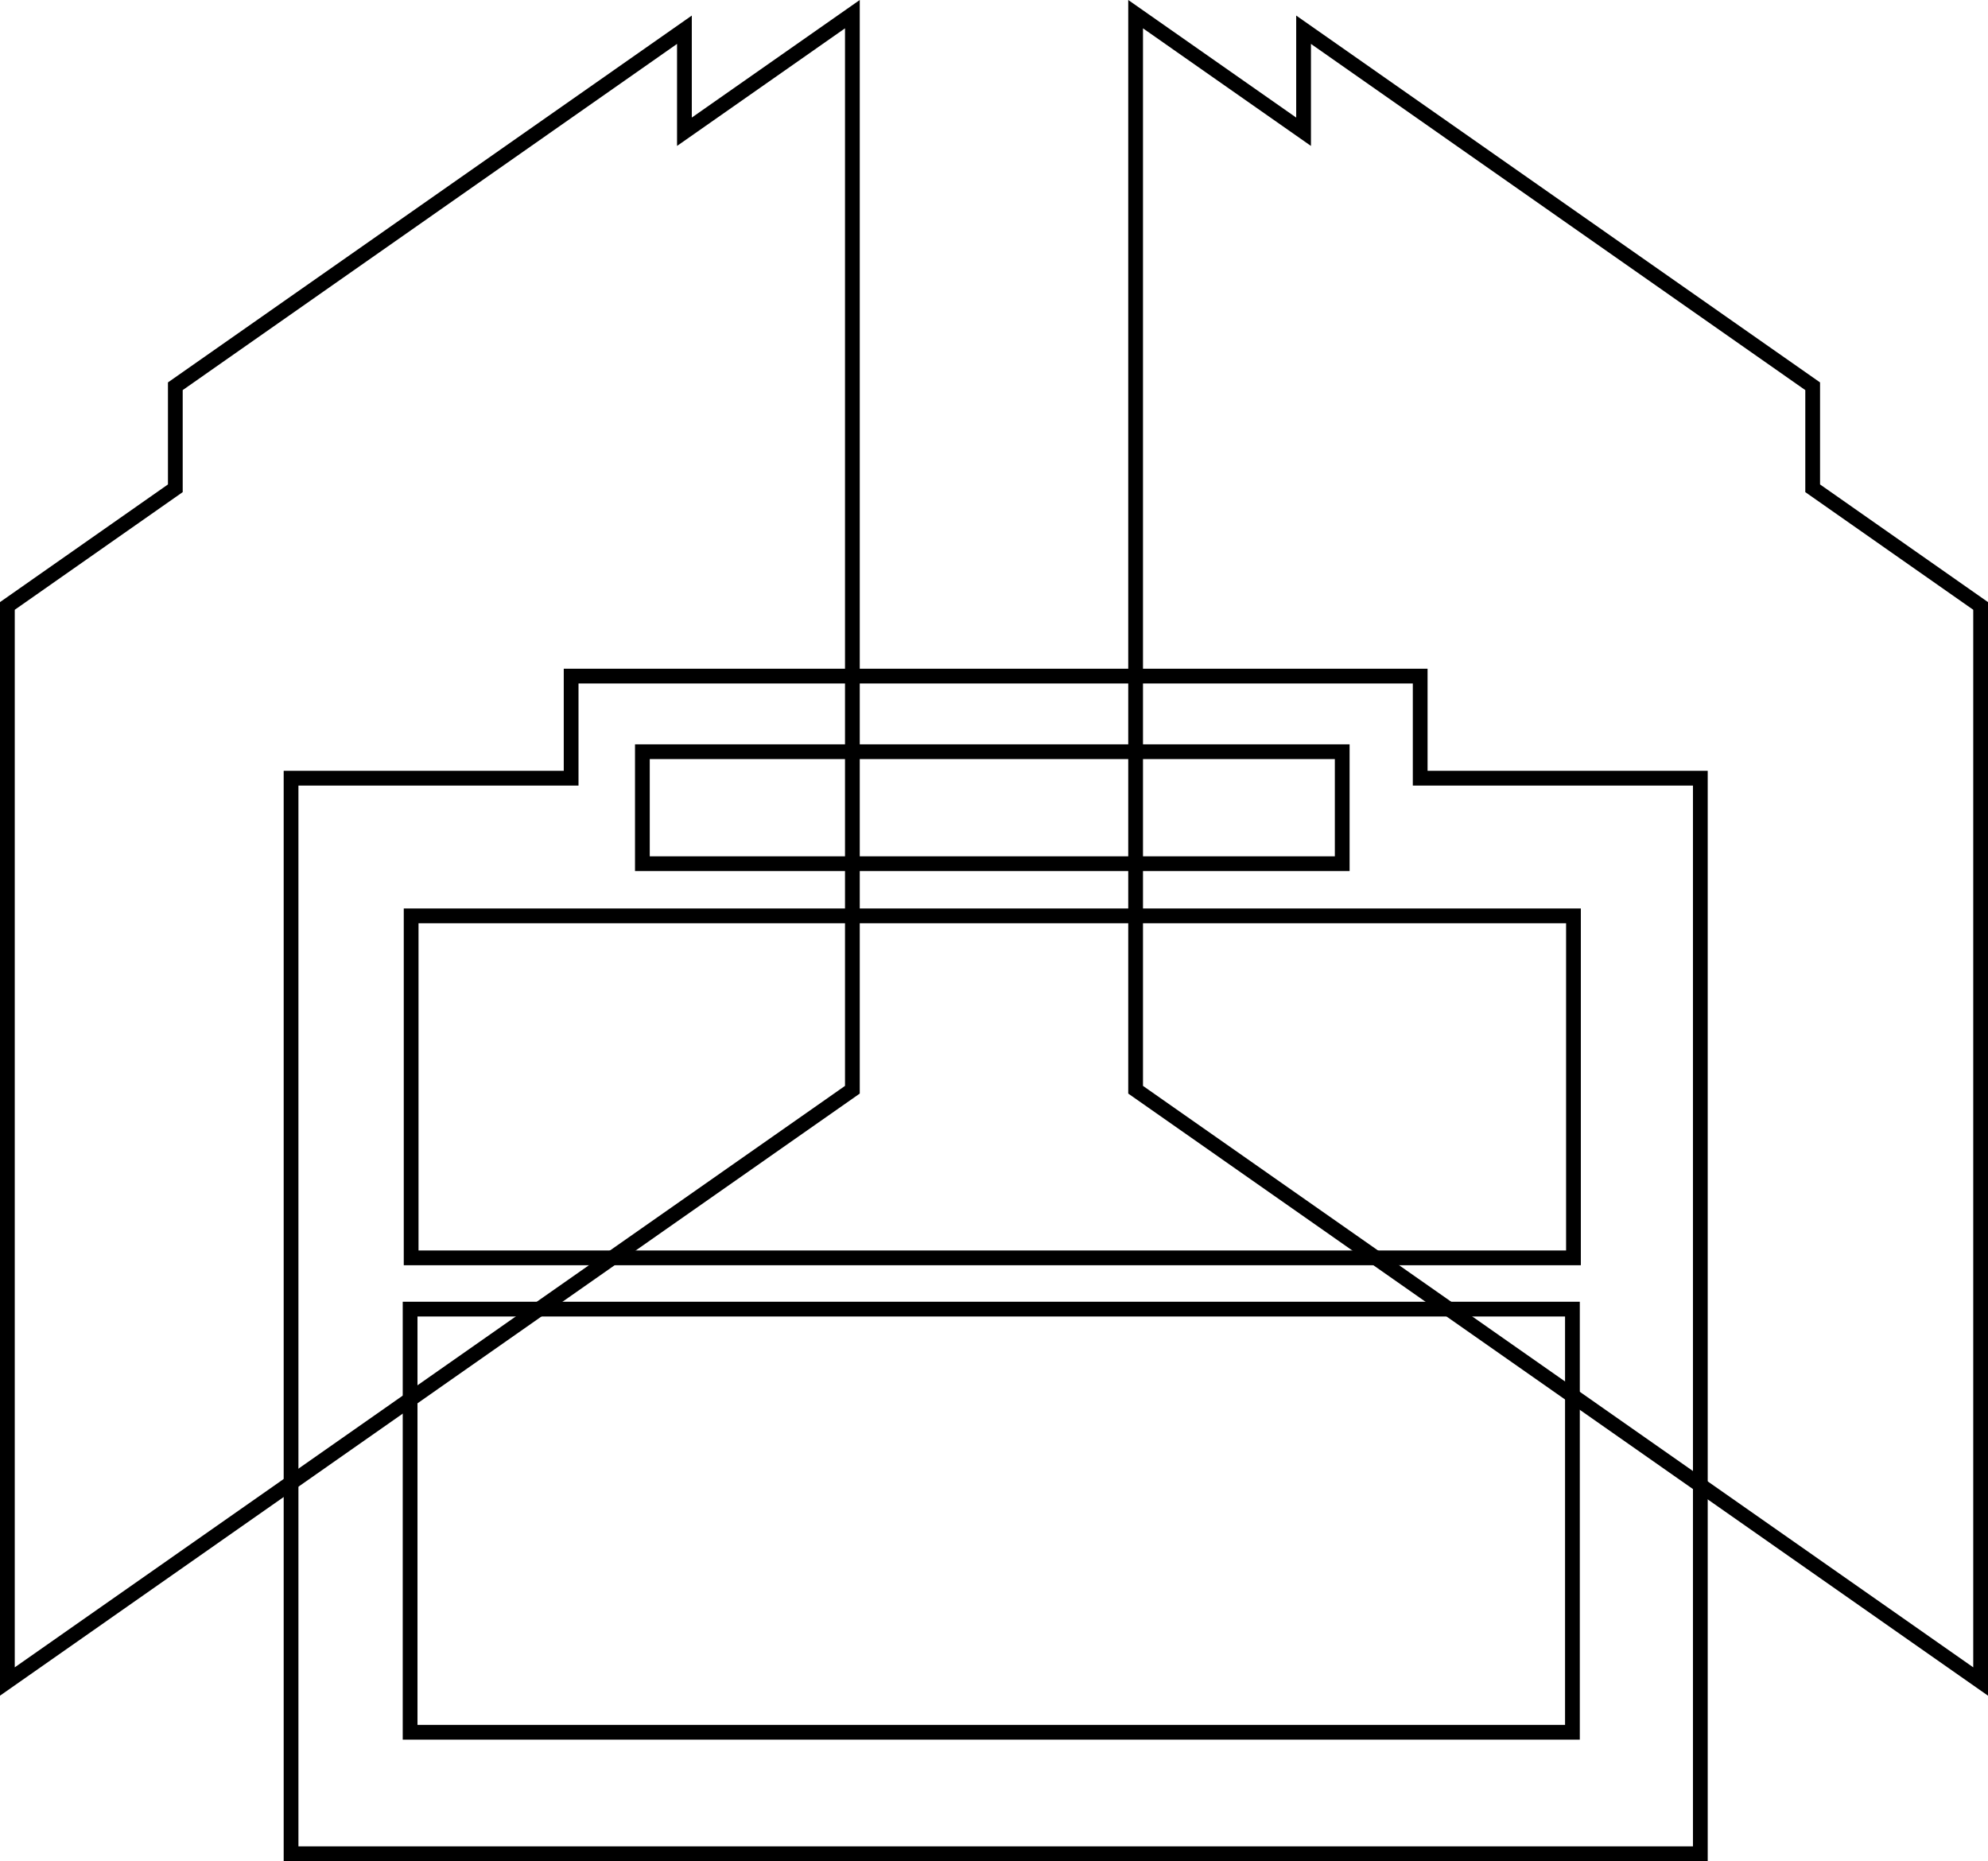 <svg id="Layer_1" data-name="Layer 1" xmlns="http://www.w3.org/2000/svg" viewBox="0 0 269.52 252.29">
  <defs>
    <style>
      .cls-1 {
        fill: none;
        stroke: #000;
        stroke-miterlimit: 10;
        stroke-width: 2px;
      }
    </style>
  </defs>
  <title>carouselSelect</title>
  <rect class="cls-1" x="55.6" y="177.46" width="157.58" height="57.36"/>
  <rect class="cls-1" x="55.74" y="124.15" width="157.58" height="46.36"/>
  <rect class="cls-1" x="87.09" y="101.9" width="94.88" height="15.18"/>
  <polygon class="cls-1" points="245.75 66.19 245.75 52.36 176.73 4.03 176.73 17.86 153.96 1.92 153.96 147.72 268.52 227.94 268.52 82.14 245.75 66.19"/>
  <polygon class="cls-1" points="77.43 105.49 77.43 91.65 192.54 91.65 192.54 105.49 230.52 105.49 230.52 251.29 39.46 251.29 39.46 105.49 77.43 105.49"/>
  <polygon class="cls-1" points="23.77 66.19 23.77 52.36 92.79 4.03 92.79 17.86 115.56 1.92 115.56 147.72 1 227.94 1 82.14 23.77 66.19"/>
</svg>
